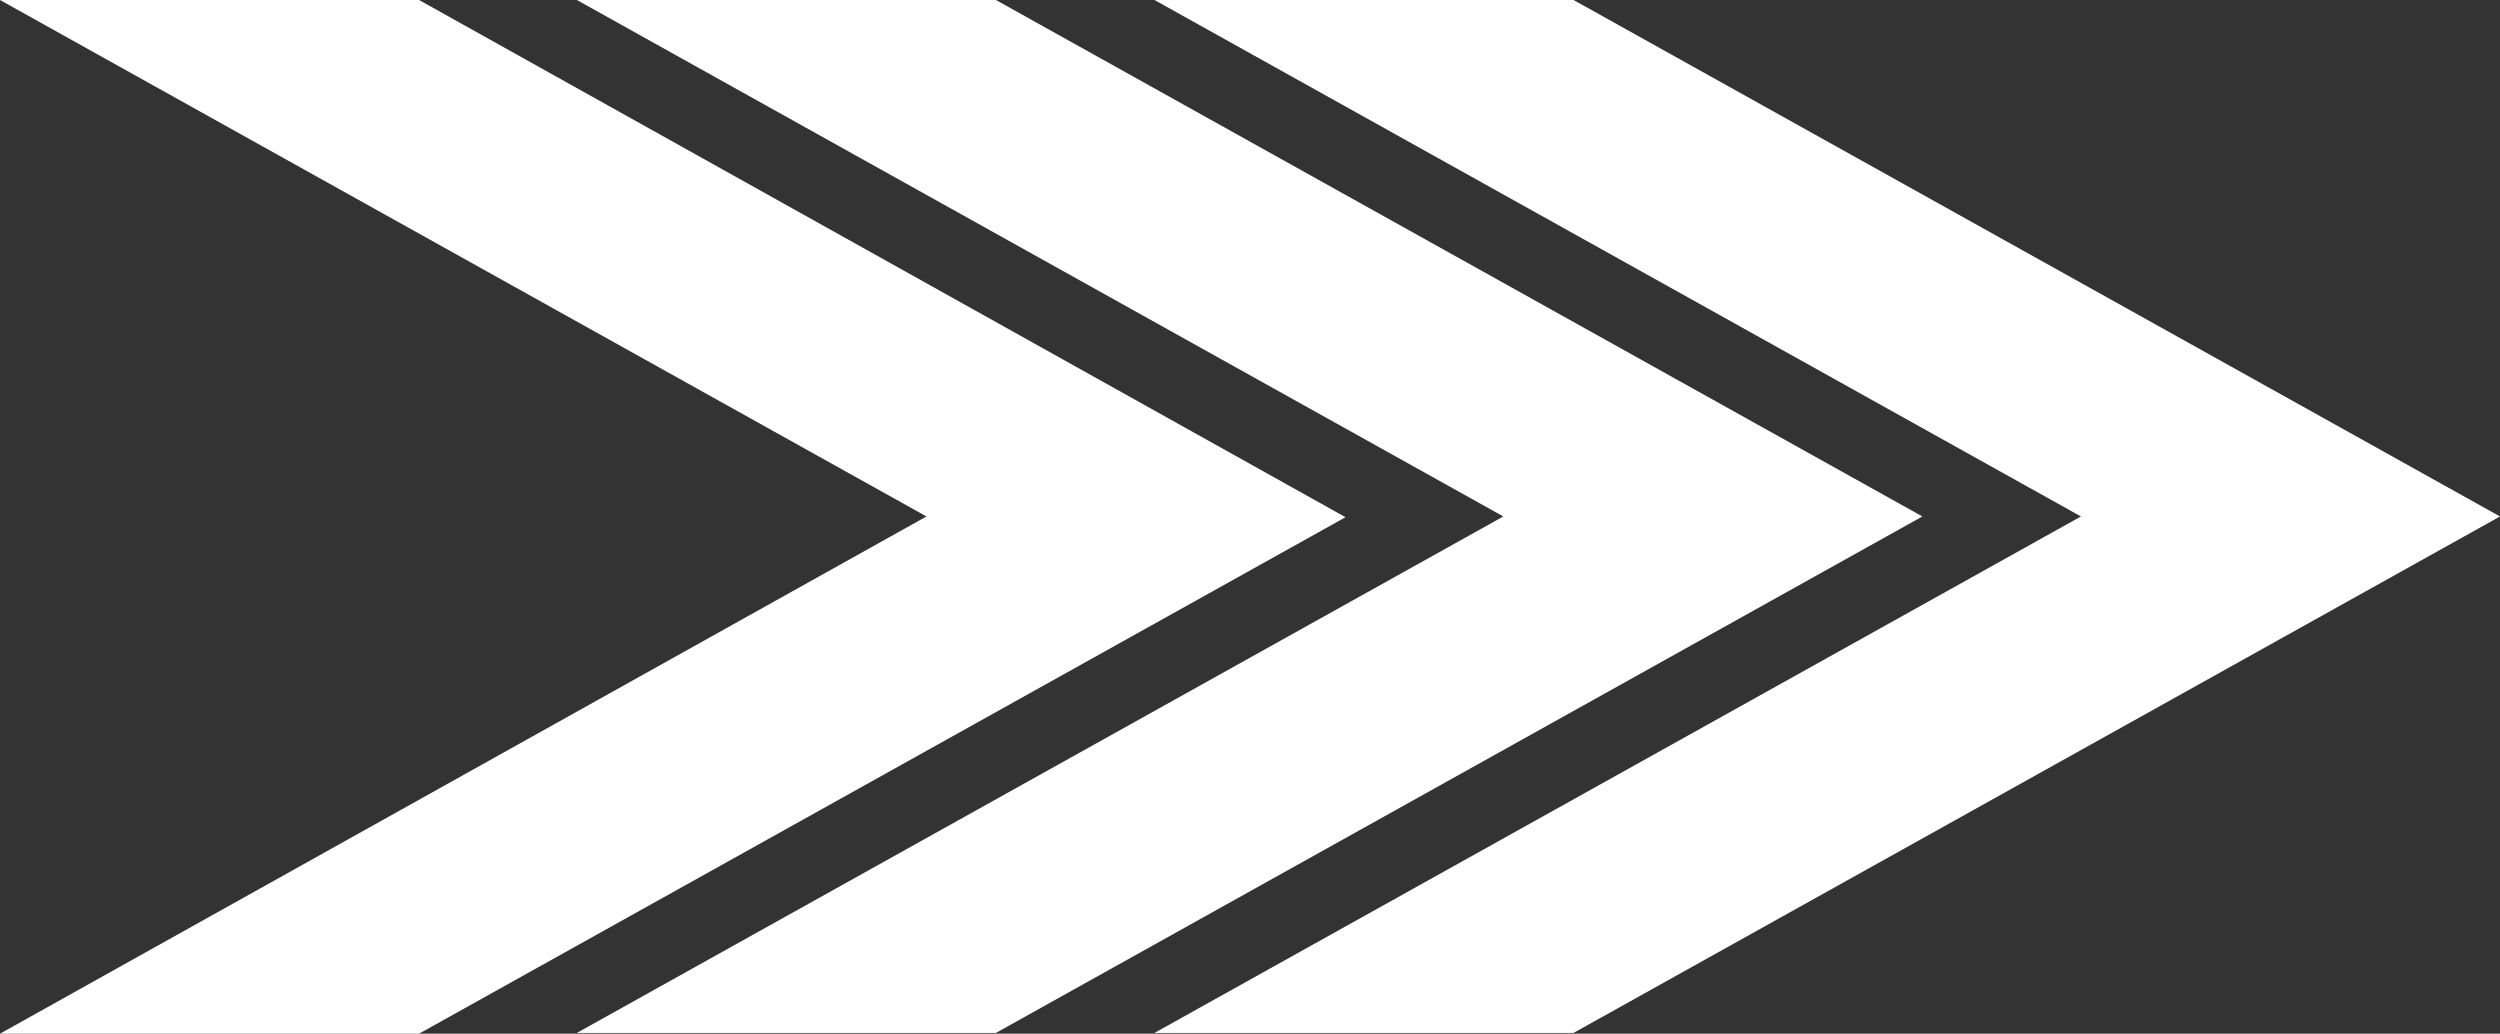 <?xml version="1.0" encoding="UTF-8"?>
<svg id="Layer_2" data-name="Layer 2" xmlns="http://www.w3.org/2000/svg" viewBox="0 0 33.11 13.69">
  <rect x="0" y="0" width="33.11" height="13.69" fill="#333333" stroke="none"/>
  <defs>
    <style>
      .cls-1 {
        fill: #fff;
        fill-rule: evenodd;
      }
    </style>
  </defs>
  <g id="Layer_1-2" data-name="Layer 1">
    <path class="cls-1" d="M7.64,0h5.55l12.27,6.84-12.27,6.84h-5.55l12.27-6.84L7.64,0h0ZM0,0l12.27,6.84L0,13.69h5.55l12.27-6.84L5.55,0H0ZM15.29,0l12.27,6.84-12.27,6.84h5.55l12.27-6.84L20.84,0h-5.55Z"/>
  </g>
</svg>